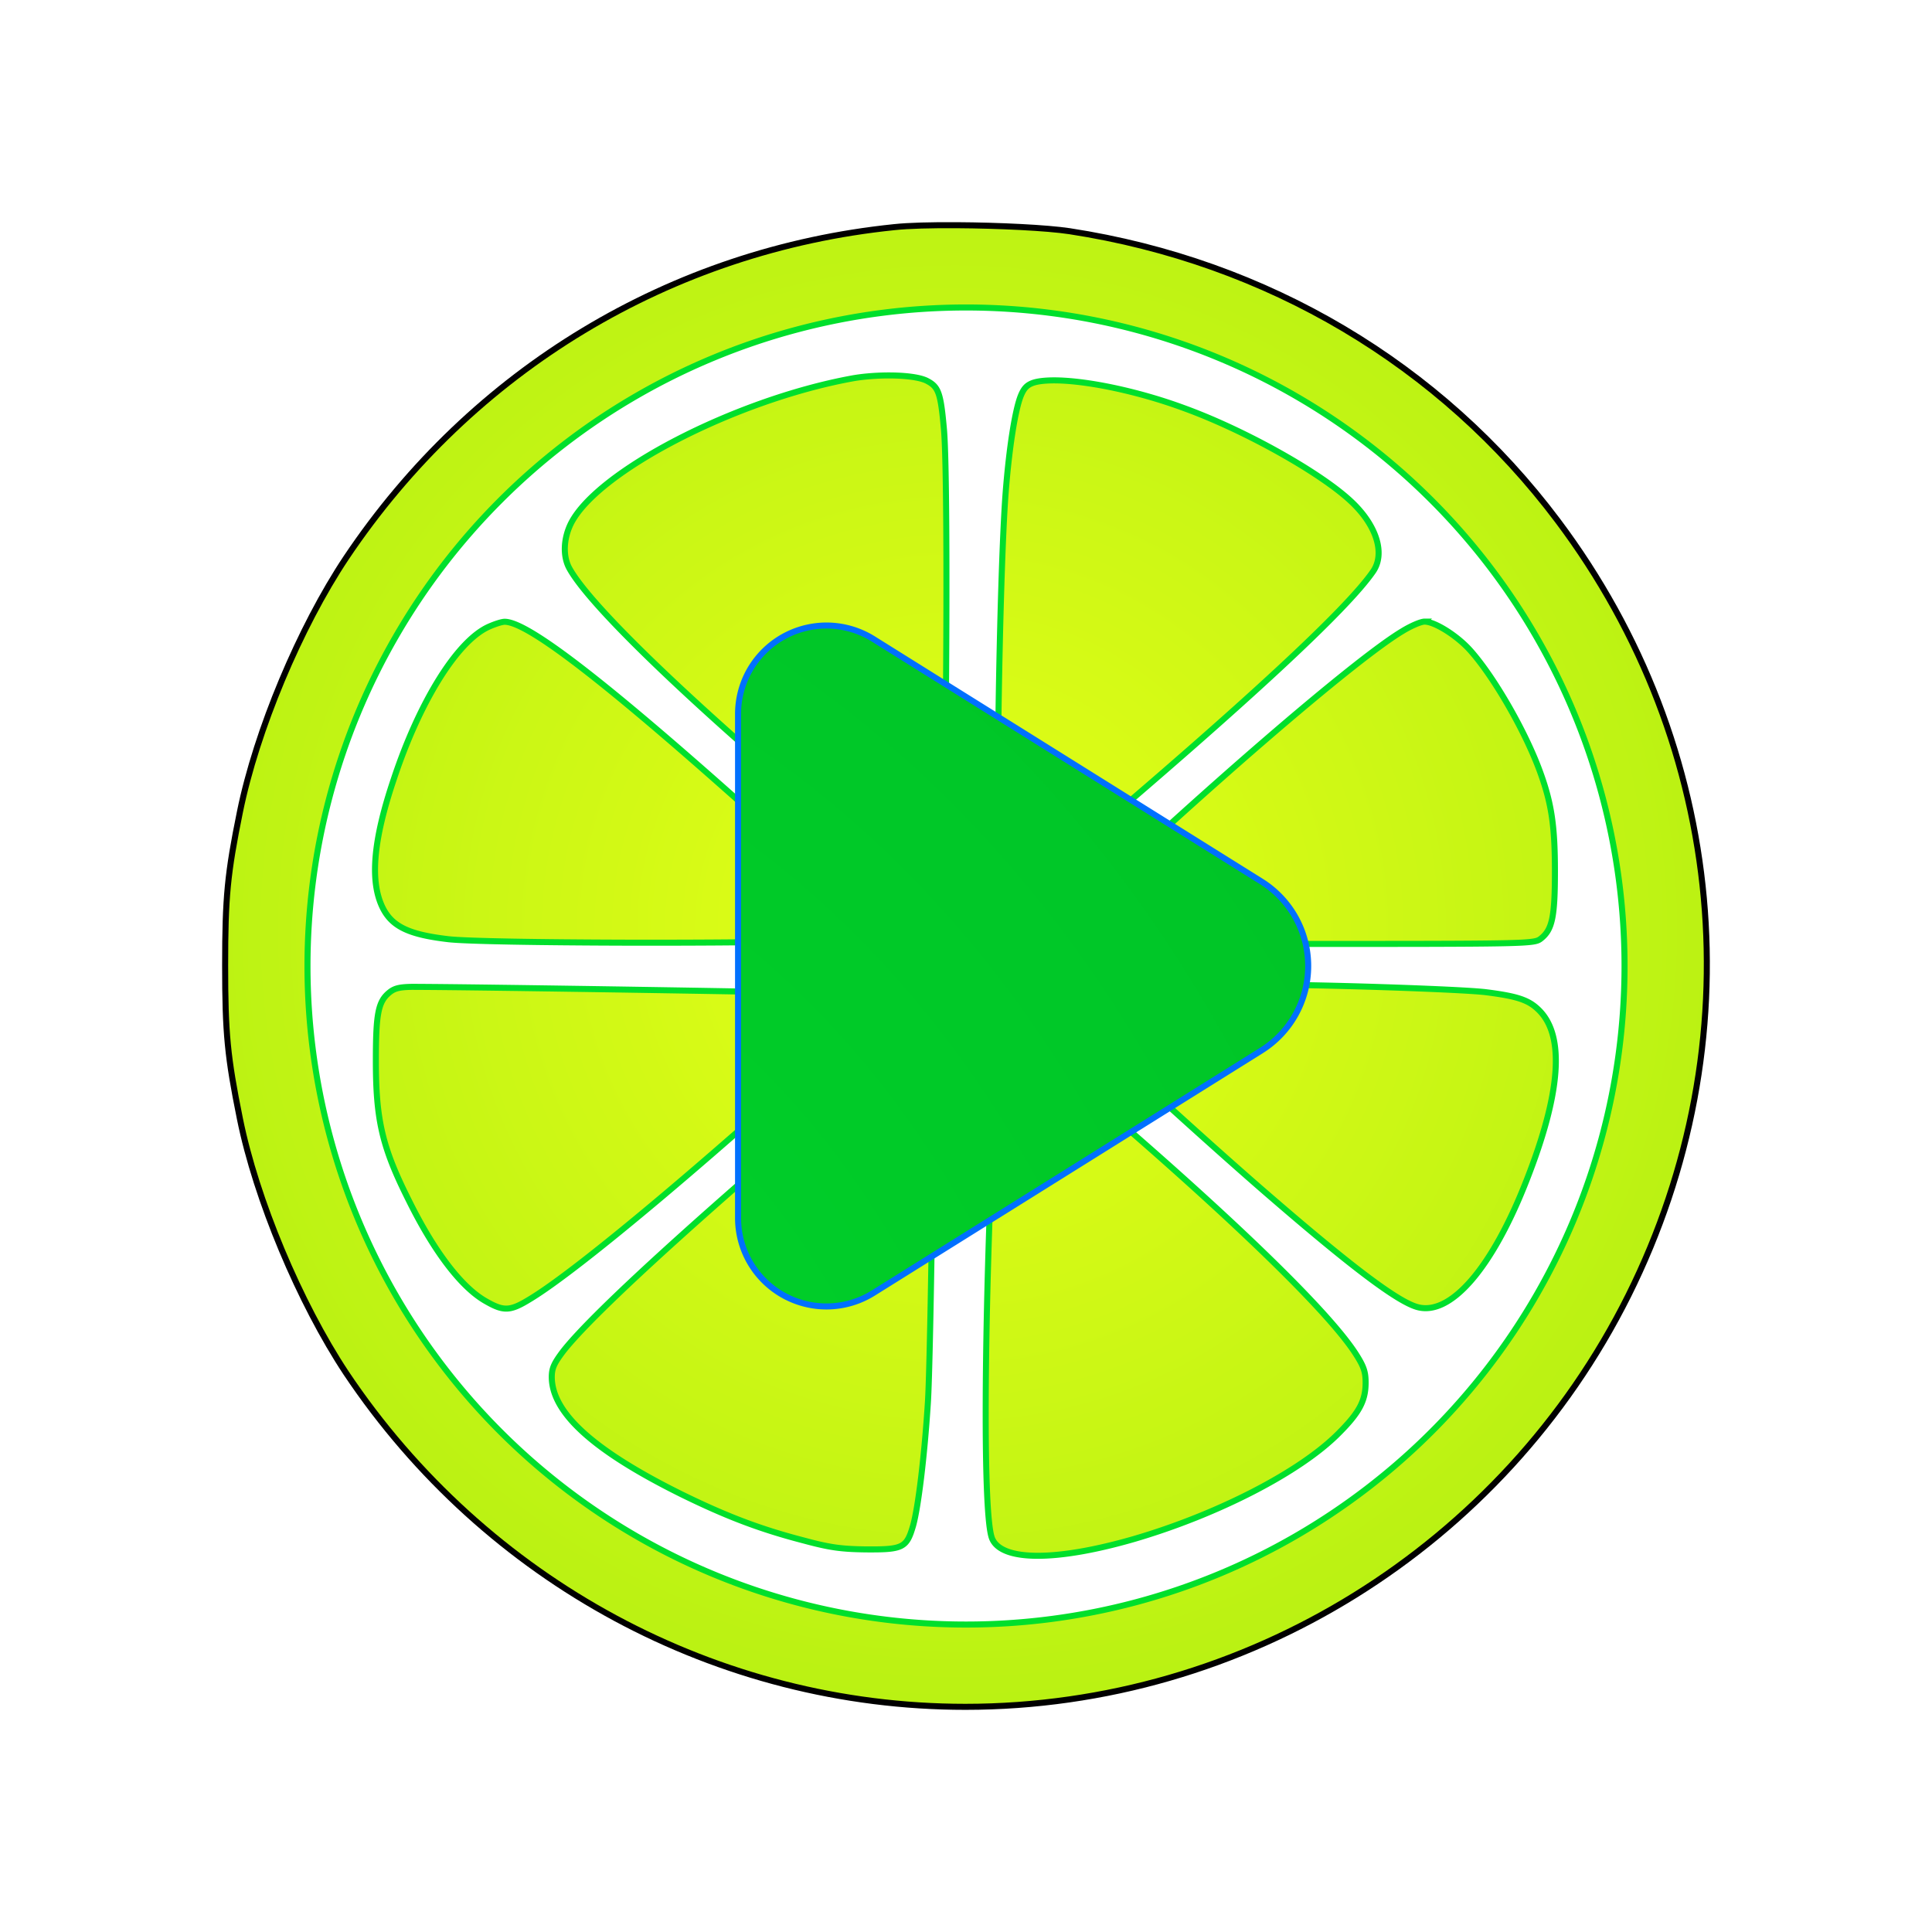 <?xml version="1.0" encoding="UTF-8" standalone="no"?>
<svg
   width="64"
   height="64"
   version="1.1"
   id="svg12"
   sodipodi:docname="ymuse.svg"
   inkscape:version="1.4 (e7c3feb100, 2024-10-09)"
   xmlns:inkscape="http://www.inkscape.org/namespaces/inkscape"
   xmlns:sodipodi="http://sodipodi.sourceforge.net/DTD/sodipodi-0.dtd"
   xmlns:xlink="http://www.w3.org/1999/xlink"
   xmlns="http://www.w3.org/2000/svg"
   xmlns:svg="http://www.w3.org/2000/svg">
  <defs
     id="defs12">
    <linearGradient
       id="linearGradient14"
       inkscape:collect="always">
      <stop
         style="stop-color:#00d42a;stop-opacity:1;"
         offset="0"
         id="stop15" />
      <stop
         style="stop-color:#00b925;stop-opacity:1;"
         offset="1"
         id="stop16" />
    </linearGradient>
    <linearGradient
       id="linearGradient13"
       inkscape:collect="always">
      <stop
         style="stop-color:#e6ff17;stop-opacity:1;"
         offset="0"
         id="stop13" />
      <stop
         style="stop-color:#00b903;stop-opacity:1;"
         offset="1"
         id="stop14" />
    </linearGradient>
    <inkscape:path-effect
       effect="fillet_chamfer"
       id="path-effect12"
       is_visible="true"
       lpeversion="1"
       nodesatellites_param="F,0,0,1,0,5.285,0,1 @ F,0,1,1,0,5.285,0,1 @ F,0,1,1,0,5.285,0,1"
       radius="0"
       unit="px"
       method="auto"
       mode="F"
       chamfer_steps="1"
       flexible="false"
       use_knot_distance="true"
       apply_no_radius="true"
       apply_with_radius="true"
       only_selected="false"
       hide_knots="false" />
    <inkscape:path-effect
       effect="fillet_chamfer"
       id="path-effect12-3"
       is_visible="true"
       lpeversion="1"
       nodesatellites_param="F,0,0,1,0,5.285,0,1 @ F,0,1,1,0,5.285,0,1 @ F,0,1,1,0,5.285,0,1"
       radius="0"
       unit="px"
       method="auto"
       mode="F"
       chamfer_steps="1"
       flexible="false"
       use_knot_distance="true"
       apply_no_radius="true"
       apply_with_radius="true"
       only_selected="false"
       hide_knots="false" />
    <filter
       inkscape:collect="always"
       style="color-interpolation-filters:sRGB"
       id="filter12"
       x="-0.131"
       y="-0.11"
       width="1.262"
       height="1.22">
      <feGaussianBlur
         inkscape:collect="always"
         stdDeviation="0.99"
         id="feGaussianBlur12" />
    </filter>
    <filter
       inkscape:collect="always"
       style="color-interpolation-filters:sRGB"
       id="filter13"
       x="-0.146"
       y="-0.146"
       width="1.292"
       height="1.292">
      <feGaussianBlur
         inkscape:collect="always"
         stdDeviation="2.943"
         id="feGaussianBlur13" />
    </filter>
    <radialGradient
       inkscape:collect="always"
       xlink:href="#linearGradient13"
       id="radialGradient14"
       cx="13.429"
       cy="56.036"
       fx="13.429"
       fy="56.036"
       r="24.541"
       gradientTransform="matrix(4.725,-2.728,2.728,4.725,-184.684,-197.335)"
       gradientUnits="userSpaceOnUse" />
    <filter
       inkscape:collect="always"
       style="color-interpolation-filters:sRGB"
       id="filter14"
       x="-0.064"
       y="-0.064"
       width="1.128"
       height="1.128">
      <feGaussianBlur
         inkscape:collect="always"
         stdDeviation="1.123"
         id="feGaussianBlur14" />
    </filter>
    <radialGradient
       inkscape:collect="always"
       xlink:href="#linearGradient14"
       id="radialGradient16"
       cx="11.824"
       cy="50.476"
       fx="11.824"
       fy="50.476"
       r="9.443"
       gradientTransform="matrix(7.004,-1.877,2.242,8.366,-184.148,-346.021)"
       gradientUnits="userSpaceOnUse" />
  </defs>
  <sodipodi:namedview
     id="namedview12"
     pagecolor="#505050"
     bordercolor="#eeeeee"
     borderopacity="1"
     inkscape:showpageshadow="0"
     inkscape:pageopacity="0"
     inkscape:pagecheckerboard="0"
     inkscape:deskcolor="#505050"
     inkscape:zoom="9.3125"
     inkscape:cx="37.798658"
     inkscape:cy="33.932886"
     inkscape:current-layer="svg12" />
  <path
     style="fill:url(#radialGradient14);stroke-width:1.888"
     d="M 31.688,7.46 C 30.851,7.455 30.088,7.474 29.627,7.524 22.227,8.283 15.644,12.245 11.47,18.473 c -1.536,2.301 -2.975,5.726 -3.522,8.422 -0.414,2.035 -0.49,2.831 -0.49,5.085 0,2.254 0.076,3.033 0.49,5.084 0.537,2.658 1.976,6.094 3.521,8.424 4.616,6.898 12.314,11.053 20.508,11.053 9.27,0 17.812,-5.306 21.968,-13.634 C 58.11,34.552 57.217,24.726 51.605,17.253 47.717,12.071 41.978,8.666 35.433,7.659 34.683,7.545 33.083,7.468 31.688,7.46 Z"
     id="path7" />
  <path
     style="fill:none;stroke-width:0.2;stroke:#000000;stroke-opacity:1;stroke-dasharray:none;filter:url(#filter13)"
     d="M 31.688,7.46 C 30.851,7.455 30.088,7.474 29.627,7.524 22.227,8.283 15.644,12.245 11.47,18.473 c -1.536,2.301 -2.975,5.726 -3.522,8.422 -0.414,2.035 -0.49,2.831 -0.49,5.085 0,2.254 0.076,3.033 0.49,5.084 0.537,2.658 1.976,6.094 3.521,8.424 4.616,6.898 12.314,11.053 20.508,11.053 9.27,0 17.812,-5.306 21.968,-13.634 C 58.11,34.552 57.217,24.726 51.605,17.253 47.717,12.071 41.978,8.666 35.433,7.659 34.683,7.545 33.083,7.468 31.688,7.46 Z"
     id="path7-7" />
  <path
     style="fill:#ffffff;stroke-width:1.888"
     d="M 32,10.186 A 21.813,21.812 0 0 0 10.186,32 21.813,21.812 0 0 0 32,53.815 21.813,21.812 0 0 0 53.815,32 21.813,21.812 0 0 0 32,10.186 Z m -2.706,2.252 c 0.613,-0.012 1.177,0.05 1.422,0.183 0.373,0.196 0.446,0.394 0.553,1.595 0.17,1.867 0.054,15.692 -0.123,15.878 -0.053,0.044 -0.731,-0.498 -3.348,-2.687 -4.866,-4.076 -8.317,-7.391 -8.957,-8.618 -0.196,-0.391 -0.171,-0.953 0.069,-1.442 0.862,-1.726 5.417,-4.086 9.288,-4.805 0.343,-0.064 0.729,-0.096 1.096,-0.104 z m 5.54,0.163 c 1.044,-0.02 2.817,0.336 4.414,0.928 2.002,0.73 4.51,2.137 5.515,3.087 0.845,0.793 1.13,1.728 0.721,2.316 -0.872,1.264 -4.205,4.356 -9.989,9.25 l -2.316,1.966 -0.064,-0.489 c -0.15,-1.307 -0.015,-10.532 0.198,-13.335 0.116,-1.494 0.313,-2.734 0.499,-3.205 0.107,-0.267 0.216,-0.373 0.43,-0.444 0.152,-0.047 0.352,-0.069 0.593,-0.074 z m 12.359,7.991 c 0.339,0 1.084,0.473 1.511,0.953 0.81,0.907 1.86,2.75 2.331,4.074 0.365,1.014 0.474,1.764 0.474,3.25 0,1.512 -0.091,1.928 -0.464,2.222 -0.222,0.177 -0.336,0.178 -8.379,0.178 l -8.152,-0.01 0.716,-0.672 c 4.457,-4.254 9.644,-8.732 11.218,-9.675 0.285,-0.177 0.621,-0.321 0.746,-0.321 z m -30.475,0.005 c 0.846,0 3.92,2.437 9.969,7.927 1.228,1.112 2.34,2.131 2.474,2.282 l 0.257,0.272 -1.684,0.069 c -2.766,0.125 -11.753,0.1 -12.882,-0.035 -1.291,-0.15 -1.851,-0.413 -2.163,-1.017 -0.445,-0.872 -0.335,-2.242 0.36,-4.297 0.854,-2.57 2.095,-4.561 3.135,-5.033 0.196,-0.089 0.436,-0.168 0.533,-0.168 z m 25.049,12.026 c 1.636,-0.017 6.644,0.141 7.471,0.247 1.051,0.134 1.41,0.26 1.748,0.598 0.855,0.855 0.719,2.733 -0.41,5.615 -1.14,2.927 -2.536,4.546 -3.649,4.208 -0.65,-0.197 -2.1,-1.281 -4.76,-3.576 -2.598,-2.234 -7.616,-6.854 -7.545,-6.934 0.027,-0.026 1.408,-0.067 3.081,-0.094 1.673,-0.028 3.503,-0.054 4.064,-0.064 z m -27.992,0.069 c 1.762,-2e-6 13.427,0.186 14.467,0.232 l 1.2,0.054 -0.489,0.454 c -5.088,4.68 -9.793,8.646 -11.421,9.616 -0.641,0.392 -0.854,0.392 -1.442,0.054 -0.8,-0.453 -1.703,-1.629 -2.548,-3.339 -0.88,-1.751 -1.091,-2.656 -1.091,-4.623 0,-1.566 0.076,-1.97 0.459,-2.272 0.179,-0.143 0.366,-0.178 0.864,-0.178 z m 19.326,1.156 c 0.081,0 0.979,0.74 2.918,2.395 4.717,4.03 7.952,7.16 8.878,8.584 0.276,0.427 0.341,0.609 0.341,0.973 0,0.597 -0.204,0.989 -0.889,1.674 -1.272,1.289 -4.006,2.692 -6.765,3.502 -2.606,0.756 -4.431,0.75 -4.725,-0.025 -0.293,-0.773 -0.273,-6.762 0.054,-13.942 0.073,-1.565 0.133,-2.919 0.133,-3.008 0,-0.081 0.028,-0.153 0.054,-0.153 z m -2.261,0.049 c 0.035,-0.007 0.057,0.007 0.064,0.035 0.072,0.301 -0.071,11.157 -0.168,12.554 -0.116,1.798 -0.32,3.45 -0.489,4.055 -0.213,0.73 -0.332,0.793 -1.55,0.785 -0.845,-0.01 -1.219,-0.065 -2.074,-0.296 -1.441,-0.373 -2.562,-0.801 -4.049,-1.531 -2.892,-1.433 -4.288,-2.684 -4.296,-3.877 0,-0.293 0.071,-0.452 0.365,-0.845 1.032,-1.334 5.149,-5.055 11.376,-10.278 0.468,-0.4 0.714,-0.583 0.82,-0.603 z"
     id="path8" />
  <path
     style="fill:none;stroke-width:0.2;stroke:#00df2c;stroke-opacity:1;stroke-dasharray:none;filter:url(#filter14)"
     d="M 32,10.186 A 21.813,21.812 0 0 0 10.186,32 21.813,21.812 0 0 0 32,53.815 21.813,21.812 0 0 0 53.815,32 21.813,21.812 0 0 0 32,10.186 Z m -2.706,2.252 c 0.613,-0.012 1.177,0.05 1.422,0.183 0.373,0.196 0.446,0.394 0.553,1.595 0.17,1.867 0.054,15.692 -0.123,15.878 -0.053,0.044 -0.731,-0.498 -3.348,-2.687 -4.866,-4.076 -8.317,-7.391 -8.957,-8.618 -0.196,-0.391 -0.171,-0.953 0.069,-1.442 0.862,-1.726 5.417,-4.086 9.288,-4.805 0.343,-0.064 0.729,-0.096 1.096,-0.104 z m 5.54,0.163 c 1.044,-0.02 2.817,0.336 4.414,0.928 2.002,0.73 4.51,2.137 5.515,3.087 0.845,0.793 1.13,1.728 0.721,2.316 -0.872,1.264 -4.205,4.356 -9.989,9.25 l -2.316,1.966 -0.064,-0.489 c -0.15,-1.307 -0.015,-10.532 0.198,-13.335 0.116,-1.494 0.313,-2.734 0.499,-3.205 0.107,-0.267 0.216,-0.373 0.43,-0.444 0.152,-0.047 0.352,-0.069 0.593,-0.074 z m 12.359,7.991 c 0.339,0 1.084,0.473 1.511,0.953 0.81,0.907 1.86,2.75 2.331,4.074 0.365,1.014 0.474,1.764 0.474,3.25 0,1.512 -0.091,1.928 -0.464,2.222 -0.222,0.177 -0.336,0.178 -8.379,0.178 l -8.152,-0.01 0.716,-0.672 c 4.457,-4.254 9.644,-8.732 11.218,-9.675 0.285,-0.177 0.621,-0.321 0.746,-0.321 z m -30.475,0.005 c 0.846,0 3.92,2.437 9.969,7.927 1.228,1.112 2.34,2.131 2.474,2.282 l 0.257,0.272 -1.684,0.069 c -2.766,0.125 -11.753,0.1 -12.882,-0.035 -1.291,-0.15 -1.851,-0.413 -2.163,-1.017 -0.445,-0.872 -0.335,-2.242 0.36,-4.297 0.854,-2.57 2.095,-4.561 3.135,-5.033 0.196,-0.089 0.436,-0.168 0.533,-0.168 z m 25.049,12.026 c 1.636,-0.017 6.644,0.141 7.471,0.247 1.051,0.134 1.41,0.26 1.748,0.598 0.855,0.855 0.719,2.733 -0.41,5.615 -1.14,2.927 -2.536,4.546 -3.649,4.208 -0.65,-0.197 -2.1,-1.281 -4.76,-3.576 -2.598,-2.234 -7.616,-6.854 -7.545,-6.934 0.027,-0.026 1.408,-0.067 3.081,-0.094 1.673,-0.028 3.503,-0.054 4.064,-0.064 z m -27.992,0.069 c 1.762,-2e-6 13.427,0.186 14.467,0.232 l 1.2,0.054 -0.489,0.454 c -5.088,4.68 -9.793,8.646 -11.421,9.616 -0.641,0.392 -0.854,0.392 -1.442,0.054 -0.8,-0.453 -1.703,-1.629 -2.548,-3.339 -0.88,-1.751 -1.091,-2.656 -1.091,-4.623 0,-1.566 0.076,-1.97 0.459,-2.272 0.179,-0.143 0.366,-0.178 0.864,-0.178 z m 19.326,1.156 c 0.081,0 0.979,0.74 2.918,2.395 4.717,4.03 7.952,7.16 8.878,8.584 0.276,0.427 0.341,0.609 0.341,0.973 0,0.597 -0.204,0.989 -0.889,1.674 -1.272,1.289 -4.006,2.692 -6.765,3.502 -2.606,0.756 -4.431,0.75 -4.725,-0.025 -0.293,-0.773 -0.273,-6.762 0.054,-13.942 0.073,-1.565 0.133,-2.919 0.133,-3.008 0,-0.081 0.028,-0.153 0.054,-0.153 z m -2.261,0.049 c 0.035,-0.007 0.057,0.007 0.064,0.035 0.072,0.301 -0.071,11.157 -0.168,12.554 -0.116,1.798 -0.32,3.45 -0.489,4.055 -0.213,0.73 -0.332,0.793 -1.55,0.785 -0.845,-0.01 -1.219,-0.065 -2.074,-0.296 -1.441,-0.373 -2.562,-0.801 -4.049,-1.531 -2.892,-1.433 -4.288,-2.684 -4.296,-3.877 0,-0.293 0.071,-0.452 0.365,-0.845 1.032,-1.334 5.149,-5.055 11.376,-10.278 0.468,-0.4 0.714,-0.583 0.82,-0.603 z"
     id="path8-5" />
  <path
     fill="#00d42a"
     d="M 41.782,34.802 28.93,42.833 A 2.929,2.929 28.998 0 1 24.449,40.35 V 23.651 a 2.929,2.929 151.003 0 1 4.482,-2.484 l 12.852,8.032 a 3.303,3.303 90.001 0 1 -7.6e-5,5.602 z"
     id="path9"
     style="stroke-width:1.888;fill:url(#radialGradient16)"
     sodipodi:nodetypes="cccc"
     inkscape:path-effect="#path-effect12"
     inkscape:original-d="M 46.263317,32.000691 24.448798,45.634351 V 18.366206 Z" />
  <path
     fill="#00d42a"
     d="M 41.782,34.802 28.93,42.833 A 2.929,2.929 28.998 0 1 24.449,40.35 V 23.651 a 2.929,2.929 151.003 0 1 4.482,-2.484 l 12.852,8.032 a 3.303,3.303 90.001 0 1 -7.6e-5,5.602 z"
     id="path9-6"
     style="stroke-width:0.2;fill:none;stroke:#0070ff;stroke-opacity:1;stroke-dasharray:none;filter:url(#filter12)"
     sodipodi:nodetypes="cccc"
     inkscape:path-effect="#path-effect12-3"
     inkscape:original-d="M 46.263317,32.000691 24.448798,45.634351 V 18.366206 Z" />
</svg>
